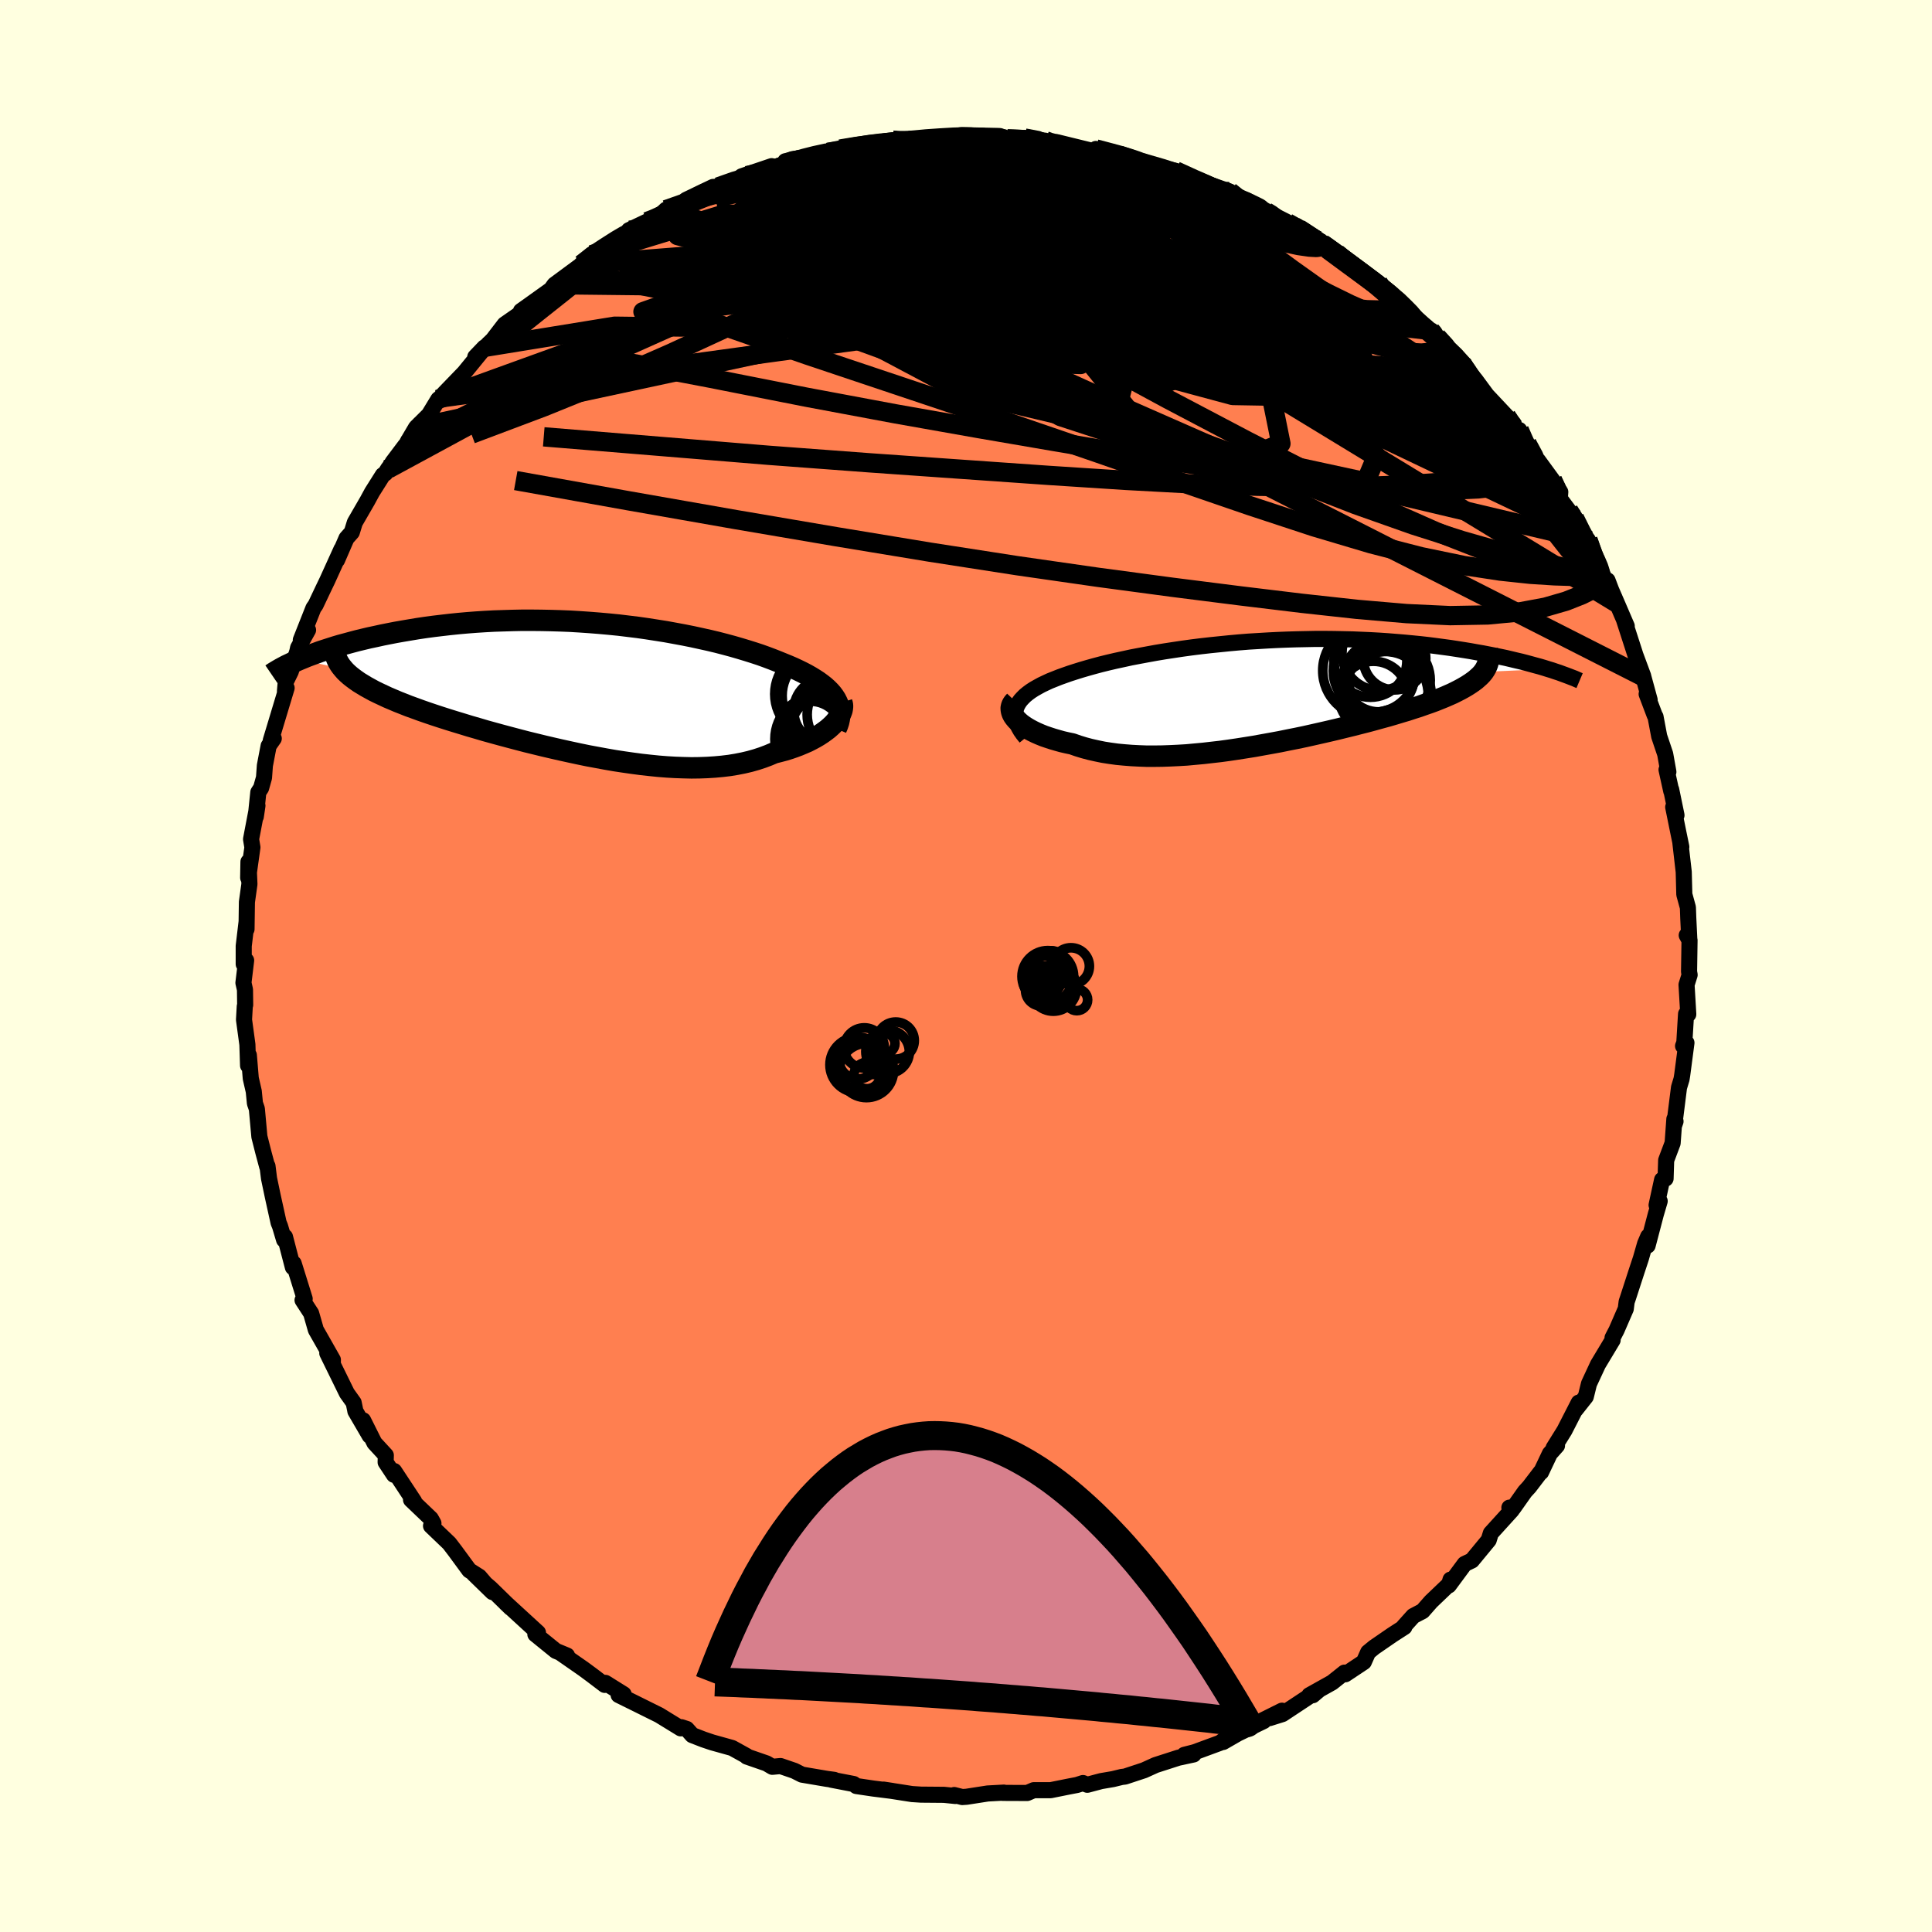 <svg xmlns="http://www.w3.org/2000/svg" width="500" height="500" viewBox="-100 -100 200 200"><defs><clipPath id="c"><path d="m26.51 1.17-.18-.28-.2-.27-.23-.26-.26-.26-.29-.26-.32-.25-.34-.25-.37-.24-.39-.24-.42-.24-.44-.23-.47-.23-.49-.23-.51-.22-.54-.22-.54-.22-.58-.23-.61-.23-.64-.23-.67-.22-.7-.22-.73-.22-.76-.22-.78-.21-.81-.21-.84-.2-.86-.19-.87-.19-.9-.18-.92-.17-.93-.17-.95-.15-.96-.15-.98-.14-.98-.12-.99-.12-1-.1-1-.09-1.01-.08-1.01-.07-1-.06-1.01-.04-1-.03-1-.02-.99-.01h-.99l-.97.02-.97.03-.95.03-.94.05-.93.06-.91.07-.9.08-.88.09-.86.1-.84.1-.82.11-.81.12-.78.13-.77.13-.74.13-.72.14-.7.14-.68.15-.66.14-.63.15-.62.15-.6.16-.59.16-.56.15-.54.16-.53.17-.5.16-.49.16-.46.17-.45.16-.43.16-.41.17-.39.16 4.51.98.21.24.24.23.26.23.28.22.31.23.33.23.36.22.38.23.4.22.42.23.45.22.47.22.49.23.52.22.54.23.56.22.58.23.61.22.63.23.66.23.68.23.7.23.72.23.74.23.76.23.78.24.8.23.81.24.83.23.84.23.86.23.87.23.88.23.9.22.9.22.9.21.92.21.91.2.93.2.92.19.92.17.92.17.92.16.92.14.91.13.9.12.9.1.88.09.88.07.86.05.86.03.83.02.82-.01.81-.03.79-.05.76-.07.75-.09.73-.12.71-.14.68-.16.67-.19.64-.21.61-.23.59-.25.55-.14.53-.14.52-.16.49-.17.48-.18.45-.19.44-.19.41-.21.39-.21.37-.22.35-.23.32-.23.3-.23.27-.24.25-.24"/></clipPath><clipPath id="b"><path d="m-25.78 1.56.11-.26.15-.26.18-.25.22-.24.24-.24.28-.23.31-.23.34-.22.37-.21.4-.22.42-.2.45-.21.48-.19.5-.2.53-.19.54-.19.59-.19.61-.19.65-.19.68-.19.71-.19.73-.18.77-.18.79-.17.82-.18.84-.16.86-.16.88-.16.9-.15.92-.14.93-.14.95-.13.96-.12.97-.11.98-.1.99-.1.99-.09 1-.08 1-.06 1-.06.99-.05 1-.04.99-.03.99-.02.98-.02h.97l.96.01.96.02.94.02.93.04.91.04.9.05.89.06.86.07.85.07.84.08.81.08.8.09.78.1.75.1.74.1.72.11.7.11.68.11.66.12.64.11.62.12.61.12.59.12.57.12.55.13.54.13.52.12.5.13.48.13.47.13.45.12.44.13.41.13-6.67.29-.17.21-.2.21-.22.2-.24.21-.27.2-.29.2-.31.2-.34.2-.36.2-.39.2-.4.2-.43.19-.46.2-.47.19-.5.2-.52.19-.55.19-.56.2-.6.19-.61.2-.64.19-.66.2-.68.2-.7.19-.72.2-.74.2-.75.19-.78.2-.78.19-.81.2-.81.19-.83.19-.84.19-.85.19-.86.18-.86.17-.88.18-.87.16-.89.16-.88.16-.88.14-.89.14-.88.13-.88.12-.88.1-.87.1-.87.08-.86.08-.85.05-.84.04-.83.03-.81.01h-.81l-.79-.03-.77-.04-.76-.06-.74-.07-.73-.1-.7-.11-.68-.14-.67-.15-.64-.17-.62-.19-.6-.21-.53-.11-.52-.12-.5-.14-.48-.14-.46-.15-.44-.15-.42-.17-.39-.17-.37-.18-.34-.18-.32-.19-.29-.19-.27-.2-.23-.2-.21-.21"/></clipPath><linearGradient id="d" x1="0%" x2="100%" y1="0%" y2="0%"><stop offset="0%" style="stop-color:[object Object];stop-opacity:1"/><stop offset="10.4%" style="stop-color:[object Object];stop-opacity:1"/><stop offset="100%" style="stop-color:[object Object];stop-opacity:1"/></linearGradient><filter id="a"><feTurbulence baseFrequency=".05" numOctaves="3" result="noise" type="noise"/><feDisplacementMap in="SourceGraphic" in2="noise" scale="2"/></filter></defs><rect width="100%" height="100%" x="-100" y="-100" fill="#FFFFE0"/><path fill="coral" stroke="#000" stroke-linejoin="round" stroke-width="1.667" d="m74.85.58.06.34-.32 1.02.18 3.06-.23-.03-.18 2.97-.13.34.35-.33-.44 3.35-.07.42-.26.86-.49 3.88.13-.38-.12-.24-.18 2.49-.67 1.78-.06 1.9-.36.12-.57 2.62.32-.41-.4 1.36-.85 3.24.06-.94-.32.75-.44 1.53-.45 1.36-.9 2.77-.12.35-.09.73-.95 2.19-.42.81.01.23-1.52 2.53-.93 2-.33 1.34-1.06 1.34.33-.73-1.48 2.89-1.12 1.8.35-.24-.74.83-.91 1.92-.05-.01-1.17 1.53-.45.49-1.2 1.7-.41-.04.25.26-2.17 2.39-.22.71-1.74 2.11-.75.36-1.64 2.22.18-.6v.34l-2.02 1.93-.87.99-.97.51-.97 1.08.05.06-1.24.8-1.89 1.3-.62.51-.45 1.01-1.91 1.27-.09-.17-1.28 1.02-2.36 1.32h.36l.67-.57-3.81 2.52-1.34.42 1.29-.77-3.11 1.55 1.22-.48-2.67 1.29-1.53.88-.04-.12-.26.2-2.66.98-1.06.27.96-.04-1.58.34-2.36.76-1.19.54-1.97.65-.34.04-.9.22-1.23.21-1.43.38-.45-.18-.62.2-.89.17-1.84.37H7.01l-.67.29-2.55-.01.13-.03-1.67.09L.06 86l-.45.03-.83-.21.12.1-1.18-.12-2.38-.02-.93-.06-2.94-.46.92.14-1.99-.25-1.75-.26-.28-.21-2.33-.45.32.02-.75-.1-2.59-.44-.79-.4-1.43-.49-.85.08-.59-.35-2.05-.71-.02-.06-1.5-.83-2.08-.58-.89-.3-1.16-.45-.57-.64-.55-.18-.07.12-1.45-.89-.78-.48-2.6-1.29-1.6-.79.52-.08-1.89-1.18-.07.21-1.37-1.04-.84-.62-2.3-1.6.61.22-1.16-.48-2.12-1.72.27-.17-.46-.42-2.9-2.66.54.52-2.09-2.04-1.75-1.5 1.95 1.9-1.36-1.59-1.04-.66-1.46-1.99-.61-.8-1.89-1.81.25-.27-.27-.48-2.05-1.96.32.17-2.07-3.14-.02.39-.86-1.3.02-.72-1.18-1.28-1.17-2.34.68 1.6-1.48-2.54-.04-.21-.14-.68-.7-.98-2.03-4.14.57 1.12.01-.43-.98-1.73-.78-1.37-.49-1.71-.89-1.37.22-.14-1.14-3.66-.08.4-.82-3.15-.09.31-.42-1.41-.15-.37-.6-2.72-.39-1.86-.16-1.28-.03.06-.41-1.53-.4-1.58-.26-2.87-.2-.58-.12-1.23-.31-1.35-.2-2.4-.08 1.07-.07-2.17-.35-2.57.08-1.41.04-.12-.02-1.58-.16-.71.28-2.32-.25.39v-1.88l.3-2.52-.01.78.04-2.81.26-1.86-.1-2.31-.03 1.65.44-3.14-.14-.85.66-3.47-.17 1.14.26-2.52.29-.45.3-1.07.09-1.25.39-2.04.53-.76-.31.21 1.64-5.44-.17.33.08-.97.52-1.06.68-2.09.08-.37 1.03-1.84-.75 1.03 1.31-3.31.22-.31.81-1.71.39-.81 1.48-3.26-.46 1.13.98-2.26.55-.62.31-1.01 1.29-2.23.5-.92 1.11-1.76.26-.18.27-.44 1.79-2.44-1.31 1.74 1.59-2.02-.07-.03.91-1.55 1.33-1.32.98-1.61.18-.13.47-.52 2.03-2.1 1.79-2.19.3-.43-.95.99 1.82-1.78 1.22-1.59 2.07-1.44-.38.05.79-.56 2.71-1.94-.58.54.55-.76 2.53-1.87-.53.56.79-.79 1.05-1 1.4-.65 2.95-2.05-.49.16 1.87-.89.45-.09.92-.58.61-.57 2.04-.64 2.19-1.23-2.15.86 2.79-1.34h.52l2.17-.79.81-.38-.54.07 3.1-1.05.18.16 1.66-.58-.42-.09 1.31-.3 2.44-.29.66-.32 1.8-.29-.53-.06 1.83-.33.95-.2 2.67-.39.7.08.98-.05.2.04 1.3-.3 1.53.08 2.38-.37 2.15.05-.29.22-.47-.2 2.99.14.37.18 1.8-.09 2.15.28.13.19 1.76.14-.7-.18 2.49.61 1.93.47-.39-.38 2.42.64-.63-.19 1.75.41 2.44.91-1.22-.36 3.6 1.03-1.39-.44 1.3.27 2.74 1.33.15-.13 2.7.94 1.17.94.55-.06 2 1.1-.4-.06 1.2.52 1.27.64.91.54.46.22 2.43 1.57-.45-.34 1.93 1.31.73.63-.84-.78 2.15 1.65 2.27 1.57-.74-.36 3.29 2.61-.73-.63.61.65 2.16 1.95.84.72h.07l1.11 1.28h-.13l2.43 2.22-.24-.08.84 1.02.57.69 1.15 1.56 2.79 2.97-.75-.79.91 1.33.41.09.8 1.4 1.3 2.05-.18-.33 1.52 2.08.81 1.22-.05.69.92 1.23.6.79.62 1.46 1.3 2.18-.53-1.38 1.7 3.96.46 1.05-.13-.83.38 1 .59 1.36 1.02 2.37-.27-.61 1.17 3.62.81 2.18.01.07.65 2.38-.31-.6.83 2.19.09.16.38 2.02.62 1.84.33 1.84-.19-.22.49 2.22-.01-.17.55 2.66-.34-.84.56 2.76.28 1.36-.1-.45.35 3.05.06 2.32.37 1.35.04 1.11.11 2.26-.27-.49.29.52-.05 3.24.06.34" filter="url(#a)"/><path fill="#fff" d="m-25.78 1.56.11-.26.15-.26.18-.25.22-.24.24-.24.28-.23.31-.23.34-.22.37-.21.4-.22.42-.2.45-.21.48-.19.5-.2.53-.19.54-.19.59-.19.61-.19.65-.19.68-.19.71-.19.73-.18.77-.18.79-.17.82-.18.84-.16.86-.16.88-.16.9-.15.92-.14.93-.14.95-.13.96-.12.97-.11.98-.1.99-.1.99-.09 1-.08 1-.06 1-.06.99-.05 1-.04.99-.03.99-.02.98-.02h.97l.96.01.96.02.94.02.93.04.91.04.9.05.89.06.86.07.85.07.84.08.81.08.8.09.78.1.75.1.74.1.72.11.7.11.68.11.66.12.64.11.62.12.61.12.59.12.57.12.55.13.54.13.52.12.5.13.48.13.47.13.45.12.44.13.41.13-6.67.29-.17.21-.2.21-.22.2-.24.21-.27.2-.29.2-.31.2-.34.2-.36.2-.39.2-.4.2-.43.19-.46.2-.47.19-.5.2-.52.19-.55.19-.56.2-.6.19-.61.2-.64.19-.66.2-.68.2-.7.19-.72.2-.74.2-.75.19-.78.2-.78.19-.81.2-.81.19-.83.19-.84.19-.85.19-.86.18-.86.17-.88.18-.87.16-.89.16-.88.16-.88.14-.89.14-.88.13-.88.12-.88.1-.87.1-.87.08-.86.08-.85.05-.84.04-.83.03-.81.01h-.81l-.79-.03-.77-.04-.76-.06-.74-.07-.73-.1-.7-.11-.68-.14-.67-.15-.64-.17-.62-.19-.6-.21-.53-.11-.52-.12-.5-.14-.48-.14-.46-.15-.44-.15-.42-.17-.39-.17-.37-.18-.34-.18-.32-.19-.29-.19-.27-.2-.23-.2-.21-.21" filter="url(#a)" transform="translate(30.99 -28.3)"/><path fill="#fff" d="m26.51 1.17-.18-.28-.2-.27-.23-.26-.26-.26-.29-.26-.32-.25-.34-.25-.37-.24-.39-.24-.42-.24-.44-.23-.47-.23-.49-.23-.51-.22-.54-.22-.54-.22-.58-.23-.61-.23-.64-.23-.67-.22-.7-.22-.73-.22-.76-.22-.78-.21-.81-.21-.84-.2-.86-.19-.87-.19-.9-.18-.92-.17-.93-.17-.95-.15-.96-.15-.98-.14-.98-.12-.99-.12-1-.1-1-.09-1.01-.08-1.01-.07-1-.06-1.01-.04-1-.03-1-.02-.99-.01h-.99l-.97.02-.97.03-.95.03-.94.05-.93.06-.91.07-.9.08-.88.09-.86.1-.84.1-.82.11-.81.12-.78.13-.77.13-.74.13-.72.14-.7.14-.68.15-.66.14-.63.15-.62.15-.6.16-.59.16-.56.15-.54.16-.53.17-.5.16-.49.16-.46.17-.45.16-.43.16-.41.17-.39.16 4.51.98.21.24.24.23.26.23.28.22.31.23.33.23.36.22.38.23.4.22.42.23.45.22.47.22.49.23.52.22.54.23.56.22.58.23.61.22.63.23.66.23.68.23.7.23.72.23.74.23.76.23.78.24.8.23.81.24.83.23.84.23.86.23.87.23.88.23.9.22.9.22.9.21.92.21.91.2.93.2.92.19.92.17.92.17.92.16.92.14.91.13.9.12.9.1.88.09.88.07.86.05.86.03.83.02.82-.01.81-.03.79-.05.76-.07.75-.09.73-.12.71-.14.68-.16.67-.19.64-.21.61-.23.59-.25.55-.14.53-.14.52-.16.49-.17.48-.18.45-.19.44-.19.41-.21.39-.21.37-.22.35-.23.32-.23.3-.23.27-.24.25-.24" filter="url(#a)" transform="translate(-40 -28.79)"/><g fill="none" stroke="#000" transform="translate(30.99 -28.3)"><path stroke-linejoin="round" stroke-width="1.667" d="m-24.79 4.65-.29-.36-.24-.34-.19-.33-.16-.32-.12-.31-.07-.3-.04-.3v-.28l.04-.28.08-.27.11-.26.15-.26.18-.25.22-.24.24-.24.28-.23.31-.23.34-.22.37-.21.4-.22.42-.2.45-.21.48-.19.5-.2.53-.19.54-.19.59-.19.61-.19.65-.19.68-.19.71-.19.73-.18.77-.18.79-.17.82-.18.84-.16.86-.16.88-.16.9-.15.92-.14.93-.14.95-.13.96-.12.97-.11.98-.1.99-.1.99-.09 1-.08 1-.06 1-.06.99-.05 1-.04.99-.03.99-.02.98-.02h.97l.96.01.96.02.94.02.93.04.91.04.9.05.89.06.86.07.85.07.84.08.81.08.8.09.78.1.75.1.74.1.72.11.7.11.68.11.66.12.64.11.62.12.61.12.59.12.57.12.55.13.54.13.52.12.5.13.48.13.47.13.45.12.44.13.41.13.4.12.38.13.37.12.35.13.33.12.32.12.31.12.29.11.27.12.26.11" filter="url(#a)"/><path stroke-linejoin="round" stroke-width="2.222" d="m-25.92.87-.16.17-.12.18-.07.18-.04.19.01.2.04.2.07.2.11.21.15.21.17.2.21.21.23.2.27.2.29.19.32.19.34.18.37.18.39.17.42.17.44.15.46.15.48.14.5.14.52.12.53.11.6.21.62.19.64.17.67.15.68.14.7.11.73.1.74.07.76.06.77.04.79.03h.81l.81-.01.83-.03.84-.04.85-.05.86-.08.87-.08.87-.1.88-.1.88-.12.88-.13.89-.14.88-.14.88-.16.89-.16.87-.16.88-.18.86-.17.86-.18.85-.19.84-.19.83-.19.81-.19.81-.2.78-.19.78-.2.75-.19.74-.2.72-.2.7-.19.68-.2.66-.2.64-.19.61-.2.6-.19.56-.2.55-.19.52-.19.5-.2.47-.19.46-.2.43-.19.4-.2.39-.2.36-.2.34-.2.31-.2.29-.2.27-.2.24-.21.22-.2.2-.21.17-.21.14-.21.12-.21.1-.22.08-.22.05-.22.03-.22v-.22l-.01-.23-.04-.23-.06-.23" filter="url(#a)"/><circle cx="12.858" cy="-1.277" r="4.21" clip-path="url(#b)" filter="url(#a)"/><circle cx="11.838" cy="-4.132" r="3.906" clip-path="url(#b)" filter="url(#a)"/><circle cx="11.763" cy="-1.632" r="3.632" clip-path="url(#b)" filter="url(#a)"/><circle cx="11.183" cy=".328" r="3.576" clip-path="url(#b)" filter="url(#a)"/><circle cx="10.728" cy="-2.277" r="4.788" clip-path="url(#b)" filter="url(#a)"/><circle cx="12.348" cy=".248" r="4.516" clip-path="url(#b)" filter="url(#a)"/><circle cx="12.613" cy=".283" r="4.564" clip-path="url(#b)" filter="url(#a)"/><circle cx="10.878" cy="-3.297" r="3.774" clip-path="url(#b)" filter="url(#a)"/><circle cx="11.293" cy="-2.237" r="4.26" clip-path="url(#b)" filter="url(#a)"/><circle cx="13.368" cy="-3.517" r="3.236" clip-path="url(#b)" filter="url(#a)"/></g><g fill="none" stroke="#000" transform="translate(-40 -28.79)"><path stroke-linejoin="round" stroke-width="2.222" d="m26.56 4.22.14-.33.11-.33.07-.32.04-.32.01-.31-.02-.3-.06-.29-.08-.29-.12-.28-.14-.28-.18-.28-.2-.27-.23-.26-.26-.26-.29-.26-.32-.25-.34-.25-.37-.24-.39-.24-.42-.24-.44-.23-.47-.23-.49-.23-.51-.22-.54-.22-.54-.22-.58-.23-.61-.23-.64-.23-.67-.22-.7-.22-.73-.22-.76-.22-.78-.21-.81-.21-.84-.2-.86-.19-.87-.19-.9-.18-.92-.17-.93-.17-.95-.15-.96-.15-.98-.14-.98-.12-.99-.12-1-.1-1-.09-1.01-.08-1.01-.07-1-.06-1.01-.04-1-.03-1-.02-.99-.01h-.99l-.97.02-.97.03-.95.03-.94.05-.93.06-.91.07-.9.08-.88.09-.86.1-.84.1-.82.11-.81.12-.78.13-.77.13-.74.13-.72.14-.7.14-.68.15-.66.14-.63.15-.62.15-.6.16-.59.16-.56.15-.54.16-.53.17-.5.16-.49.16-.46.17-.45.16-.43.16-.41.17-.39.16-.37.16-.36.16-.33.16-.32.15-.3.16-.28.15-.26.15-.25.15-.23.14-.22.15" filter="url(#a)"/><path stroke-linejoin="round" stroke-width="2.222" d="m27.14 1.51.06.19.02.2-.02.21-.04.22-.08.22-.11.24-.13.23-.17.24-.19.25-.22.24-.25.24-.27.24-.3.23-.32.23-.35.23-.37.22-.39.21-.41.21-.44.19-.45.19-.48.18-.49.17-.52.16-.53.14-.55.14-.59.25-.61.23-.64.21-.67.19-.68.16-.71.14-.73.12-.75.09-.76.07-.79.05-.81.03-.82.01-.83-.02-.86-.03-.86-.05-.88-.07-.88-.09-.9-.1-.9-.12-.91-.13-.92-.14-.92-.16-.92-.17-.92-.17-.92-.19-.93-.2-.91-.2-.92-.21-.9-.21-.9-.22-.9-.22-.88-.23-.87-.23-.86-.23-.84-.23-.83-.23-.81-.24-.8-.23-.78-.24-.76-.23-.74-.23-.72-.23-.7-.23-.68-.23-.66-.23-.63-.23-.61-.22-.58-.23-.56-.22-.54-.23-.52-.22-.49-.23-.47-.22-.45-.22-.42-.23-.4-.22-.38-.23-.36-.22-.33-.23-.31-.23-.28-.22-.26-.23-.24-.23-.21-.24-.19-.23-.17-.24-.14-.23-.12-.24-.1-.24-.07-.25-.06-.24-.03-.25-.01-.25.01-.25" filter="url(#a)"/><circle cx="24.828" cy=".639" r="4.624" clip-path="url(#c)" filter="url(#a)"/><circle cx="25.538" cy="2.354" r="3.376" clip-path="url(#c)" filter="url(#a)"/><circle cx="25.363" cy="4.304" r="3.468" clip-path="url(#c)" filter="url(#a)"/><circle cx="24.763" cy="5.299" r="4.544" clip-path="url(#c)" filter="url(#a)"/><circle cx="26.188" cy="4.634" r="4.97" clip-path="url(#c)" filter="url(#a)"/><circle cx="27.658" cy="2.764" r="4.1" clip-path="url(#c)" filter="url(#a)"/><circle cx="25.303" cy="3.644" r="3.254" clip-path="url(#c)" filter="url(#a)"/><circle cx="25.413" cy=".809" r="4.45" clip-path="url(#c)" filter="url(#a)"/><circle cx="24.453" cy="5.159" r="3.876" clip-path="url(#c)" filter="url(#a)"/><circle cx="23.893" cy="4.719" r="3.344" clip-path="url(#c)" filter="url(#a)"/></g><g fill="none" stroke="url(#d)" stroke-linejoin="round" stroke-width="2"><path d="m15.86-83.94.27.09 1.18.41 1.4.53 1.42.56 1.45.59 1.51.63 1.59.68 1.65.72 1.66.74 1.59.71 1.43.65 1.23.56 1.01.47.81.37.61.28.43.19.21.07-.04-.07-.34-.22-.66-.4-1-.56M8.22-85.43l.44.16.58.15.58.2.51.27.31.29.03.32-.27.36-.57.42-.89.47-1.23.53-1.6.59-2 .64-2.41.71-2.85.8-3.32.92-3.81 1.05-4.35 1.14-4.87 1.19-5.42 1.2-6.04 1.23-6.8 1.41M66.08-40.14l.07.47-.42.24-.79.42-1.18.59-1.64.65-2.14.62-2.69.5-3.28.31-3.89.07-4.51-.21-5.12-.44-5.75-.63-6.37-.77-7.03-.89-7.69-1.03-8.35-1.2-9.03-1.4-9.7-1.6-10.39-1.77-11.06-1.94-11.73-2.1m102.56-6.66.55.83.11.48-.29.29-.74.02-1.26-.33-1.85-.72-2.48-1.17-3.16-1.64-3.85-2.13-4.58-2.64-5.39-3.17-6.31-3.76-7.31-4.37-8.4-5" filter="url(#a)"/><path d="m13.44-84.58 1.49.39.96.26.92.28.82.27.61.23.38.17.14.12-.12.1-.41.06-.76.02-1.18-.06-1.65-.16-2.19-.3-2.86-.44-3.73-.57-4.73-.67m59.58 34.59.42.89.04.55-.23.3-.56.03-.96-.3-1.39-.66-1.9-1.09-2.45-1.58-3.05-2.12-3.68-2.7-4.3-3.25-4.93-3.75-5.58-4.27-6.37-4.87-7.43-5.6m12.68.52.06.11.47.28.43.32.23.27-.07.2-.44.08-.9-.05-1.41-.23-1.95-.39-2.46-.56-2.96-.72-3.47-.87-4.16-1.08-5.12-1.33-6.33-1.61" filter="url(#a)"/><path d="m48.11-65.78.25.3.31.51.21.51.01.42-.28.31-.57.2-.89.08-1.23-.07-1.64-.29-2.11-.56-2.61-.84-3.15-1.11-3.71-1.36-4.29-1.59-4.84-1.84-5.36-2.13-5.89-2.47-6.48-2.83-7.34-3.17m67.58 41.57.01.36-.63-.14-1.15-.22-1.72-.31-2.37-.54-3.09-.87-3.85-1.29-4.67-1.83-5.56-2.46-6.49-3.12-7.42-3.78-8.32-4.38-9.18-4.97-10.15-5.52-11.38-6.07" filter="url(#a)"/><path d="m4.27-85.62 1.58.06 1.05.23.53.32.16.41-.11.53-.39.65-.71.77-1.09.89-1.48 1.03-1.9 1.18-2.34 1.35-2.8 1.55-3.28 1.72-3.79 1.91-4.29 2.09-4.8 2.3-5.3 2.5-5.81 2.68-6.33 2.78-6.88 2.79-7.49 2.82m89.57-18.73.49.41.81.64 1.26 1.01 1.46 1.21 1.46 1.25 1.35 1.19 1.21 1.09 1.04.94.88.79.68.61.46.4.2.16-.07-.1-.32-.35-.54-.59" filter="url(#a)"/><path d="m41.94-71.08 1.92 1.53.86.73.67.65.59.6.42.51.2.37-.02.24-.25.11h-.46l-.7-.12-.93-.26-1.19-.4-1.48-.57-1.83-.81-2.22-1.09-2.64-1.37-3.06-1.65-3.5-1.91-3.99-2.19-4.53-2.5-5-2.86m-43.81 3.13 1.11-.66.78-.39 1.14-.44 1.39-.5 1.45-.49 1.43-.48 1.37-.45 1.3-.42 1.19-.37 1.04-.32.88-.27.71-.2.53-.15.29-.08h-.02l-.42.09-.79.17-1.07.27-1.28.37" filter="url(#a)"/><path d="m27.3-80.17.79.64.33.46-.18.44-.7.42-1.22.45-1.74.47-2.31.5-2.94.54-3.65.57-4.43.62-5.26.65-6.1.68-6.88.69-7.63.69-8.47.74-9.55.86M34-76.55l.92.55 1.15.75 1.09.73 1.01.7.96.69.94.68.93.67.86.64.69.54.45.36.15.15-.15-.07-.43-.28-.72-.5-1.04-.76-1.46-1.07-1.95-1.44m-77.21 1.58 1.15-.9 1.34-.88 1.16-.74.82-.48.48-.21.17.02-.14.24-.45.48-.86.77-1.33 1.13-1.86 1.52-2.3 1.84-2.66 2.11-3.2 2.56m41.6-20.29.6-.05 1.17-.11 1.44-.1 1.36-.08 1.07-.03.75.01.5.04.32.06.12.09-.15.11-.53.14-.99.16-1.47.2-1.92.22-2.35.25-2.87.29-3.66.3" filter="url(#a)"/><path d="m-7.57-85.49.67.04h.62l.6-.02.61-.01.52.03.25.09-.2.17-.76.27-1.33.37-1.84.47-2.37.58-2.99.71-3.82.85-4.91 1.07m65.2 10.15.23.35.63.67.38.57.14.47-.12.38-.44.26-.8.11-1.2-.03-1.58-.16-1.96-.29-2.36-.42-2.78-.56-3.23-.7-3.73-.87-4.27-1.07-4.86-1.32-5.43-1.59-5.99-1.85-6.61-2.06-7.42-2.25" filter="url(#a)"/><path d="m6.07-85.71 1.33.25.52.25.06.3-.28.38-.65.49-1.12.59-1.72.71-2.39.84-3.07 1.01-3.76 1.19-4.45 1.33-5.17 1.47-5.97 1.6-6.82 1.75-7.52 1.81" filter="url(#a)"/><path d="m-31.05-78.3 1.85-.65 1.49-.49 1.51-.38 1.81-.36 2.12-.35 2.34-.33 2.47-.32 2.58-.28 2.63-.27 2.65-.25 2.64-.24 2.62-.24 2.6-.23 2.56-.23 2.53-.2 2.42-.17 2.27-.17 2.07-.18 1.84-.2 1.72-.18" filter="url(#a)"/><path d="m-33.03-77.06.7-.27 1.17-.53 1.55-.67 1.71-.7 1.72-.69 1.71-.65 1.73-.63 1.71-.6 1.63-.57 1.44-.52 1.18-.43.92-.34.68-.24.43-.14.06-.01M64.38-44.1l.85 2.51-.35.76-1.25-.06-1.98-.42-2.68-.64-3.41-.89-4.2-1.2-5.06-1.61-5.97-2.11-6.94-2.7-7.94-3.34-8.97-3.94-9.97-4.52-10.83-5.08-11.62-5.65" filter="url(#a)"/><path d="m62.39-47.15.57.92.54 1 .41.81.22.56-.02.23-.3-.19-.58-.64-.88-1.07L61.18-47l-1.49-1.88-1.83-2.36-2.2-2.91-2.65-3.61-3.36-4.61m-67.93-20.85.34-.14 1.31-.19 1.68-.18 1.76-.16 1.8-.13 1.86-.09 1.97-.06 2.06-.03h2.1l2.08.02 2.03.04 1.96.04 1.88.02 1.78.01 1.67.01h1.52l1.33.02 1.15.02.95.01.74-.01.5-.06.23-.09-.07-.12" filter="url(#a)"/><path d="m49.16-64.5 1.48 1.41.7.78.5.68.45.67.35.61.12.41-.18.12-.52-.16-.84-.44-1.18-.68-1.53-.94-1.95-1.25-2.42-1.6-2.93-1.99-3.47-2.4-3.95-2.81-4.35-3.19-4.83-3.58m-38.9-5.36 1.28-.19 1.3-.11 1.74-.07 2.11-.02 2.3.05 2.36.11 2.4.16 2.44.19 2.49.2 2.52.18 2.43.17 2.22.15 1.91.12 1.61.09 1.39.07 1.29.09 1.04.09" filter="url(#a)"/><path d="m21.71-82.31 1.89.86 1.31.57 1.03.52.72.46.38.39.02.32-.31.26-.62.22-.92.19-1.23.17-1.57.13-1.96.08-2.39.03-2.83-.04-3.28-.11-3.73-.18-4.19-.22-4.67-.26-5.21-.33-5.75-.42-6.44-.52m54.93 5.43.28.19.84.6.92.67 1 .73 1.08.81 1.05.8.92.71.67.53.34.29-.01.01-.42-.3-.85-.64-1.24-.94-1.44-1.12" filter="url(#a)"/><path d="m36.89-74.76.28.18.82.59.91.66.98.72 1.06.79 1.05.8.92.72.71.56.41.35.1.1-.27-.17-.63-.46-1-.74-1.33-1.01-1.76-1.36M18.2-83.17l2.07.6 1.15.37 1.24.46 1.44.56 1.48.6 1.4.59 1.22.52.98.44.7.33.42.21.12.08-.21-.07-.59-.24-1.03-.41-1.49-.61-1.92-.8-2.05-.9m34.14 25.95.58 1.34.02 1.06-.56.86-1.15.72-1.75.61-2.38.48-3.02.36-3.66.26-4.33.16-5.03.06-5.73-.08-6.47-.22-7.22-.39-8.03-.52-8.85-.62-9.68-.68-10.44-.78-11.2-.92-12.08-.99m92.87-9.72 1.37 1.34.38.6-.06.35-.36.22-.71.03-1.21-.31-1.83-.75-2.51-1.22-3.2-1.66-3.89-2.07-4.58-2.5-5.27-2.95-6-3.48-6.91-4.05" filter="url(#a)"/><path d="m-22.68-81.82.73-.15 1.97-.19 2.43-.05 2.78.06 3.15.15 3.58.23 3.96.29 4.24.36 4.43.43 4.53.46 4.6.48 4.66.49 4.67.5 4.56.53M4.27-85.62l1.77.07 1.61.23 1.47.31 1.46.36 1.55.41 1.64.44 1.69.47 1.68.47 1.64.48 1.56.47 1.48.46 1.36.43 1.22.38 1.05.33.88.26.7.21.51.13.22.03-.21-.15-.88-.43m-39.69-4.31 1.64-.27 1.68-.22 1.67-.16 1.55-.1 1.46-.06 1.43-.06 1.46-.07 1.45-.06 1.36-.06 1.15-.05.86-.03.54-.02.25-.01v-.01l-.22-.01-.48-.01-.92-.02-1.74.01" filter="url(#a)"/><path d="m-25.66-80.65 1.68-.59 1.36-.39 1.51-.34 1.71-.31 1.85-.28 1.94-.27 2.03-.24 2.12-.24 2.19-.22 2.21-.21 2.17-.19 2.11-.19 2.02-.19 1.93-.16 1.81-.15 1.59-.12 1.32-.11.99-.11.72-.14.6-.1m49.87 31.11.7 1.3.14.85-.26.77-.71.66-1.17.51-1.64.37-2.11.24-2.61.12-3.14-.01-3.71-.15-4.27-.34-4.86-.55-5.45-.75-6.03-.93-6.62-1.09-7.24-1.21-7.86-1.35-8.53-1.51-9.2-1.72-9.93-1.96-10.8-2.06m71.69-13.43 1.44.94.63.49.25.3-.1.16-.41.06-.72-.04-1.12-.16-1.61-.35-2.23-.62-2.95-.91-3.73-1.22-4.54-1.53-5.39-1.85-6.21-2.22m43.58 20.92.53.84.16.81-.27.7-.93.4-1.7-.02-2.49-.4-3.26-.69-4.02-.95-4.8-1.22-5.59-1.51-6.44-1.86-7.35-2.22-8.34-2.6-9.31-3.01-10.13-3.46" filter="url(#a)"/><path d="m62.99-46.36.69 1.39.61 1.14.51 1.01.41.86.28.65.14.44.01.26-.12.13-.26-.02-.42-.2-.6-.46-.81-.79-1.04-1.19-1.3-1.65-1.55-2.11-1.82-2.55-2.09-3-2.43-3.48-2.74-3.96-2.85-4.33" filter="url(#a)"/><path d="m49.16-64.5 1.39 1.39.4.71.01.58-.23.56-.52.47-.95.29-1.46.02-2-.24-2.53-.47-3.03-.65-3.56-.84-4.11-1.04-4.7-1.27-5.31-1.53-5.93-1.81-6.55-2.1-7.21-2.38-7.97-2.65-8.73-2.91" filter="url(#a)"/><path d="m60.71-50.29.42.9.03.58-.24.35-.55.11-.93-.17-1.37-.52-1.85-.89-2.4-1.33-2.97-1.81-3.58-2.33-4.17-2.81-4.78-3.27-5.4-3.72-6.13-4.22-6.95-4.77-7.76-5.39m52.3 35.48.93 2.57-.15.94-.86.24-1.42.02-1.95-.06-2.51-.16-3.1-.33-3.75-.57-4.45-.92-5.18-1.33-5.92-1.76-6.68-2.2-7.45-2.56-8.25-2.88-9.11-3.12-10.04-3.36-10.95-3.67-11.76-4.08" filter="url(#a)"/><path d="m-18.28-83.22.51-.02 1.83.16 2.56.37 2.98.6 3.32.82 3.68 1.02 4.07 1.19 4.45 1.36 4.75 1.51 4.98 1.67 5.14 1.82 5.3 1.94 5.43 2.02 5.5 1.98 5.43 1.83 5.25 1.68" filter="url(#a)"/><path d="m-14.29-84.22 1.15-.22.9-.21 1.07-.2 1.16-.19 1.12-.14.95-.09.78-.05.63-.02.5.02.34.06.15.1-.11.16-.43.22-.76.29-1.07.36-1.39.44-1.74.52-2.13.59-2.54.65-2.94.72-3.34.79-3.97.94M34-76.55l-14.45 6.67-15.79 4.32-6.4.45-.04-2.1 4.04-2.17 6.31-.46 6.92 1.32 6.42 2.14 5.68 2.37 5.52 2.91 5.75 3.91 4.54 4.4-1.13 2.67-14.07-3.05-32.53-11.58-35.37-7.09" filter="url(#a)"/><path d="m-54.62-58.67 28.65-10.37 32.01-.77 21.32 4.16 7.92 2.98-2.45-.86-6.6-3.35-4.68-2.84.27-.36 4.26 1.9 4.54 2.24.81.5-5.14-1.98-10.79-3.37-14.12-2.78-13.96-.96-9.23.56 1.23 1.4 19.47 4.25 58.38 12.83" filter="url(#a)"/><path d="m62.99-46.36-11.56-8.48-14.85-4.36-12.28-4.81-6.35-2.06-1.73 1.72.19 3.65-.7 2.77-2.94.21-4.18-2.02-2.98-2.5-.17-1.28 2.32.32 3.05.9 1.06.03-5.43-1.47-17.09-2.17-25.72-.32-13.48 2.19" filter="url(#a)"/><path d="M27.3-80.17 2.17-78.88l1.8 3.07 10.36 4.72 11.29 3.52 6.59.56-.39-2.11-6.61-3.33-10.3-3.06-10.79-1.94-8.35-.65-4.24.37-.32 1.1 1.8 1.66 2.11 1.92 2.25 1.62 3.81.48 5.67-.97 5.37-1 8.98 4.75L64.38-44.1" filter="url(#a)"/><path d="M36.89-74.76 21.1-80.27l-1.42 1.3 3.48 3.78 2.56 3.23.82 2.11-.97 1.13-3.46.21-6.67-.58-9.62-1.02-11.21-1.01-10.85-.72-8.79-.34-5.84-.04-2.79.2.03.39 2.72.68 5.54 1.24 8.51 2.31 11.5 3.87 14.16 5.4 13.77 5.37-1.4-.2-58.53-21.32" filter="url(#a)"/><path d="m-58.05-53.88 35.94-17.85.93-4.8-5.4-.06-3.26.98 1.7.44 7.29-.1 11.67.04 13.17.5 11.03.57 6.05.19.66.04-2.31.88-1.46 2.68 1.8 4.37 3.57 4.62-2.39.94-39.64-22.87" filter="url(#a)"/><path d="M20.41-82.58 1.39-77.35l-2.62 4.93-.36.98 1.02-1.84 1.69-2.03 2.29-.53 2.76 1.29 2.26 2.49.12 2.62-3.61 1.77-7.61.2-9.46-1.63-7.03-3.15-.5-3.42 8.21-1.11L9.9-71.61l49.47 19.57" filter="url(#a)"/><path d="m36.44-75.1-14.96-5.93-3.82-.99L21-79.15l7.14 5.13 6.92 5.39 3.89 4.52-.21 3.34-4.16 1.83-6.97-.12-7.85-2.11-6.69-3.17-4.44-2.73-2.94-1.29-3.96-.39L-5.54-70l-8.35-3.66-.71-6.19 4.36-5.25" filter="url(#a)"/><path d="m9.41-85.28 11.51 19.41-4.01 3.25-2.07-1.58-4.52-2.42-5.28-1.37-2.75.27-.31 1.44-.48 1.59-2.32.8-3.03-.35-.97-1.12 2.86-1.1 5.8-.36 5.85.47 3.36.54.6-.38-.25-1.42 1.07-.88L18-66.9l5.01 1.06L3.9-85.8" filter="url(#a)"/><path d="m-5.69-85.42-9.71 11.65 13.35-1.54 8.82-2.68 2.16-.45-2.15 1.84-3.52 2.99-2.33 2.75-.07 1.48 1.42-.07 1.17-1.14L3-71.9l-2.07-.61-2.44.67-1.2 2.16.91 3.42 2.6 3.91 2.91 3 1.51.45-1.41-2.97-5.41-5.28-9.08-4.19-11.99 1.63-35.38 15.83" filter="url(#a)"/><path d="M56.7-56.12 17.89-68.15l-19.54 1.1-14.49.94-4.43-1.47 6.12-1.91 12.72-.37 13.93 1.53L22.85-66 28-64.37l-.01-.02-3.03-1.7-3.54-2.73-2.47-2.92-1.1-2.41-.19-1.38.19-.07.18 1.22-.38 2.08-1.76 2.14-3.22 1.79-2.32 2.81 7.22 8.95 52.55 26.68M-7.57-85.49l14.91 3.85 2.24 3.59-4.95 2.9-11.46 2.25-13.18 2.05-9.91 1.87-3.52 1.25 3.88.04 10.15-1.47 13.18-2.65 11.7-3.01 6.31-2.4-.93-1.16-7.95-.04-13.31.27-14.74.35-13.61 4.17" filter="url(#a)"/><path d="M56.7-56.12 11.79-72.51l-5.26-1.87 7.28 3.99 6.29 4.33 2.8 2.76.32 1.23-.97.23-1.3-.39-1.01-.66-1.19-.68-3.09-.81-6.33-1.4-8.1-2.33-5.03-2.78 2.31-2.19 6.14-1.27-6.26-1.28-38.2 3" filter="url(#a)"/><path d="m-25.66-80.65 25.1 3.32 5.04 1.25 2.63.05-.31.46-2.15 1.52-1.47 2.07 1.09 1.86 3.54 1.43 3.69 1.17.44.87-5.12.14-9.54-.76-8.6-.82-.04.9L2.5-63.66l22.07 1.95-8.71-22.23" filter="url(#a)"/><path d="m-42.6-70.53 39.25.44 17.27 2.05.08-2.69-4.75-2.76-2.83-.65.23 1.02 2.07 1.52 3.04 1.2 4.07.75 5.36.6 6.16.68 5.78.76 4.08.58 1.56.08-1.03-.61-3.12-1.19-4.69-1.4-6.18-1.11-8.32-.44-11.2.18-13.16.25-11.21.05-7.93 2.57-31.77 17.21" filter="url(#a)"/><path d="M63.61-44.9 40-56.15l-25.89-9.4-18.2-4.26-10.27-1.83-1.46-1.9 5.97-2.51 9.61-2.35 9.41-1.32 7.01.07 3.98 1.3.67 1.99-3.42 2.03-8.28 1.73-12.68 1.53-13.01-.47 12.17-14.18" filter="url(#a)"/><path d="M-31.05-78.3-15-73l20.66 1.81 8.09.09.1-.7-1.65-1.34-.53-1.63.84-1.24 1.89-.01 3.1 1.95 4.52 4.12 5.36 5.67 4.34 5.85.88 4.35-4.16 1.68-8.63-1.2-10.03-3.28-7.23-4.03-1.62-3.68 2.95-2.98 2.39-2.58-3.83-2.32-8.46-1.15 3.99 1.94 50.14 5.9" filter="url(#a)"/><path d="M-12.49-84.51 22.88-64.4l8.51 2.34 6.53.56 3.5-.68-.95-2.26-4.6-2.92-7.08-2.41-8.98-1.33-10.5-.49-11.11-.27-10.18-.57-7.66-1.12-4.24-1.58-.77-1.81 2.07-1.75 4.03-1.41 5.05-.79 4.9.11 3.5 1.17 1.43 2.2.57 2.85 2.03 3.45-2.79 5.37-50.58 6.94" filter="url(#a)"/><path d="m27.3-80.17-45.5 10.13-6.86-2.99 4.55-2.79 7.31-.45 6.7.82 5.18.55 4.13-.47 4.01-1.02 4.47-.46 4.27.98 1.67 2.31-4.18 2.6-11.64 1.69-15.56.51-8.79.34 14.34 1.93 60.79 5.15" filter="url(#a)"/><path d="M19.42-82.81 7.9-81.1.63-76.78l-5.85 1.38-3.59-1.35-1.9-2.16-.16-1.73 1.84-1.03 3.37-.51 3.79-.11 3.41.37 3.19 1.2 3.86 2.35 4.76 3.52 4.07 4.09.26 3.54-5.84 1.76-10.12-.5-7.5-2.03.96-1.44-1.46 2.82-50.65 10.87" filter="url(#a)"/><path d="m-32.58-77.15 12.53 1.74-1.28 2.51 7.57-.93 12.69-1.03 10.9.51 5.01 1.45-1.38 1.12-5.58.13-6.62-.62-5.06-.62-1.95-.03 1.85.6 5.62.7 8.42.16 9.13-.71 7.4-1.26 4.19-1.17.73-.8-3.33-1.36-9.19-3.84-10.72-4.64" filter="url(#a)"/><path d="m-12.49-84.51 17.37 6.62-6.35-.45-6.12-.9-5.71.69-5.67 1.67-3.94 1.33-.63.09 2.85-1.2 5.08-2.01 5.43-2.14 4.14-1.76 2.2-1.16.63-.51-.07.17-.23 1.02.32 2.29L1.3-76.2l19.26 10.15 46.82 28.49" filter="url(#a)"/><path d="m-34.9-76.17 24.53-.68 26.82 4.6 15.63 3.73 4.78 1.16-1.55-.63-3.58-1.24-3.18-1.2-2.49-1.24-2.71-1.58-4-1.71-5.85-.85-7.87 1.32-9.62 3.89-7.45 5.29 11.1 5.89L64.38-44.1" filter="url(#a)"/></g><g fill="none" stroke="#000"><circle cx="9.788" cy="2.646" r="1.43" filter="url(#a)"/><circle cx="7.564" cy="1.558" r="1.64" filter="url(#a)"/><circle cx="8.752" cy="1.598" r="1.1" filter="url(#a)"/><circle cx="11.472" cy="3.506" r="1.12" filter="url(#a)"/><circle cx="10.864" cy=".022" r="1.91" filter="url(#a)"/><circle cx="7.792" cy="2.506" r="1.628" filter="url(#a)"/><circle cx="8.812" cy=".046" r="1.628" filter="url(#a)"/><circle cx="8.468" cy="1.078" r="2.672" filter="url(#a)"/><circle cx="8.26" cy=".726" r="1.77" filter="url(#a)"/><circle cx="9.04" cy="2.274" r="2.404" filter="url(#a)"/><circle cx="-7.276" cy="7.72" r="1.92" filter="url(#a)"/><circle cx="-10.532" cy="8.48" r="2.078" filter="url(#a)"/><circle cx="-8.388" cy="8.024" r="1.034" filter="url(#a)"/><circle cx="-9.392" cy="10.188" r="1.06" filter="url(#a)"/><circle cx="-10.304" cy="10.82" r="2.804" filter="url(#a)"/><circle cx="-8.116" cy="8.872" r="2.252" filter="url(#a)"/><circle cx="-11.216" cy="10.228" r="2.868" filter="url(#a)"/><circle cx="-10.772" cy="10.296" r="2.588" filter="url(#a)"/><circle cx="-10.248" cy="11.344" r="1.364" filter="url(#a)"/><circle cx="-11.172" cy="9.708" r="1.982" filter="url(#a)"/></g><path fill="#D77F8C" stroke="#000" stroke-linejoin="round" stroke-width="3" d="m-26.54 74.06.4-1.03.39-1.01.4-1 .4-.97.41-.95.42-.93.41-.9.43-.89.42-.87.43-.84.44-.82.43-.81.45-.78.44-.76.46-.73.45-.72.46-.7.46-.67.47-.65.47-.63.47-.61.48-.59.49-.57.48-.54.49-.52.49-.5.5-.48.5-.46.51-.43.51-.42.51-.39.51-.37.52-.35.53-.32.52-.31.53-.28.53-.26.54-.24.54-.21.54-.2.55-.17.55-.15.55-.12.56-.11.56-.08.56-.06.56-.04.57-.01.57.01.58.03.57.05.58.07.59.1.58.12.59.15.59.16.6.19.6.21.6.23.6.26.6.28.61.3.61.33.62.35.61.37.62.39.62.42.63.44.62.46.63.49.63.51.63.53.64.56.64.58.64.6.64.63.64.64.65.68.65.69.65.72.65.75.66.76.65.79.66.82.66.83.66.86.67.89.67.91.66.93.67.95.68.98.67 1.01.67 1.02.68 1.05.68 1.08.68 1.1.68 1.12.68 1.15.69 1.17-.56-.07-.55-.06-.56-.07-.56-.06-.55-.06-.56-.06-.55-.07-.56-.06-.56-.06-.55-.06-.56-.06-.56-.06-.55-.06-.56-.06-.56-.06-.55-.06-.56-.05-.55-.06-.56-.06-.56-.05-.55-.06-.56-.06-.56-.05-.55-.05-.56-.06-.56-.05-.55-.05-.56-.06-.55-.05-.56-.05-.56-.05-.55-.05-.56-.05-.56-.05-.55-.05-.56-.05-.56-.05-.55-.05-.56-.04-.55-.05-.56-.05-.56-.04-.55-.05-.56-.04-.56-.05-.55-.04-.56-.05-.56-.04-.55-.04-.56-.04-.55-.05-.56-.04-.56-.04-.55-.04-.56-.04-.56-.04-.55-.04-.56-.04-.56-.04-.55-.03-.56-.04-.55-.04-.56-.04-.56-.03-.55-.04-.56-.03-.56-.04-.55-.03-.56-.04-.56-.03-.55-.03-.56-.04-.55-.03-.56-.03-.56-.03-.55-.03-.56-.03-.56-.03-.55-.03-.56-.03-.56-.03-.55-.03-.56-.03-.55-.02-.56-.03-.56-.03-.55-.02-.56-.03-.56-.02-.55-.03-.56-.02-.56-.03-.55-.02-.56-.02-.55-.03-.56-.02-.56-.02-.55-.02-.56-.02" filter="url(#a)"/></svg>
